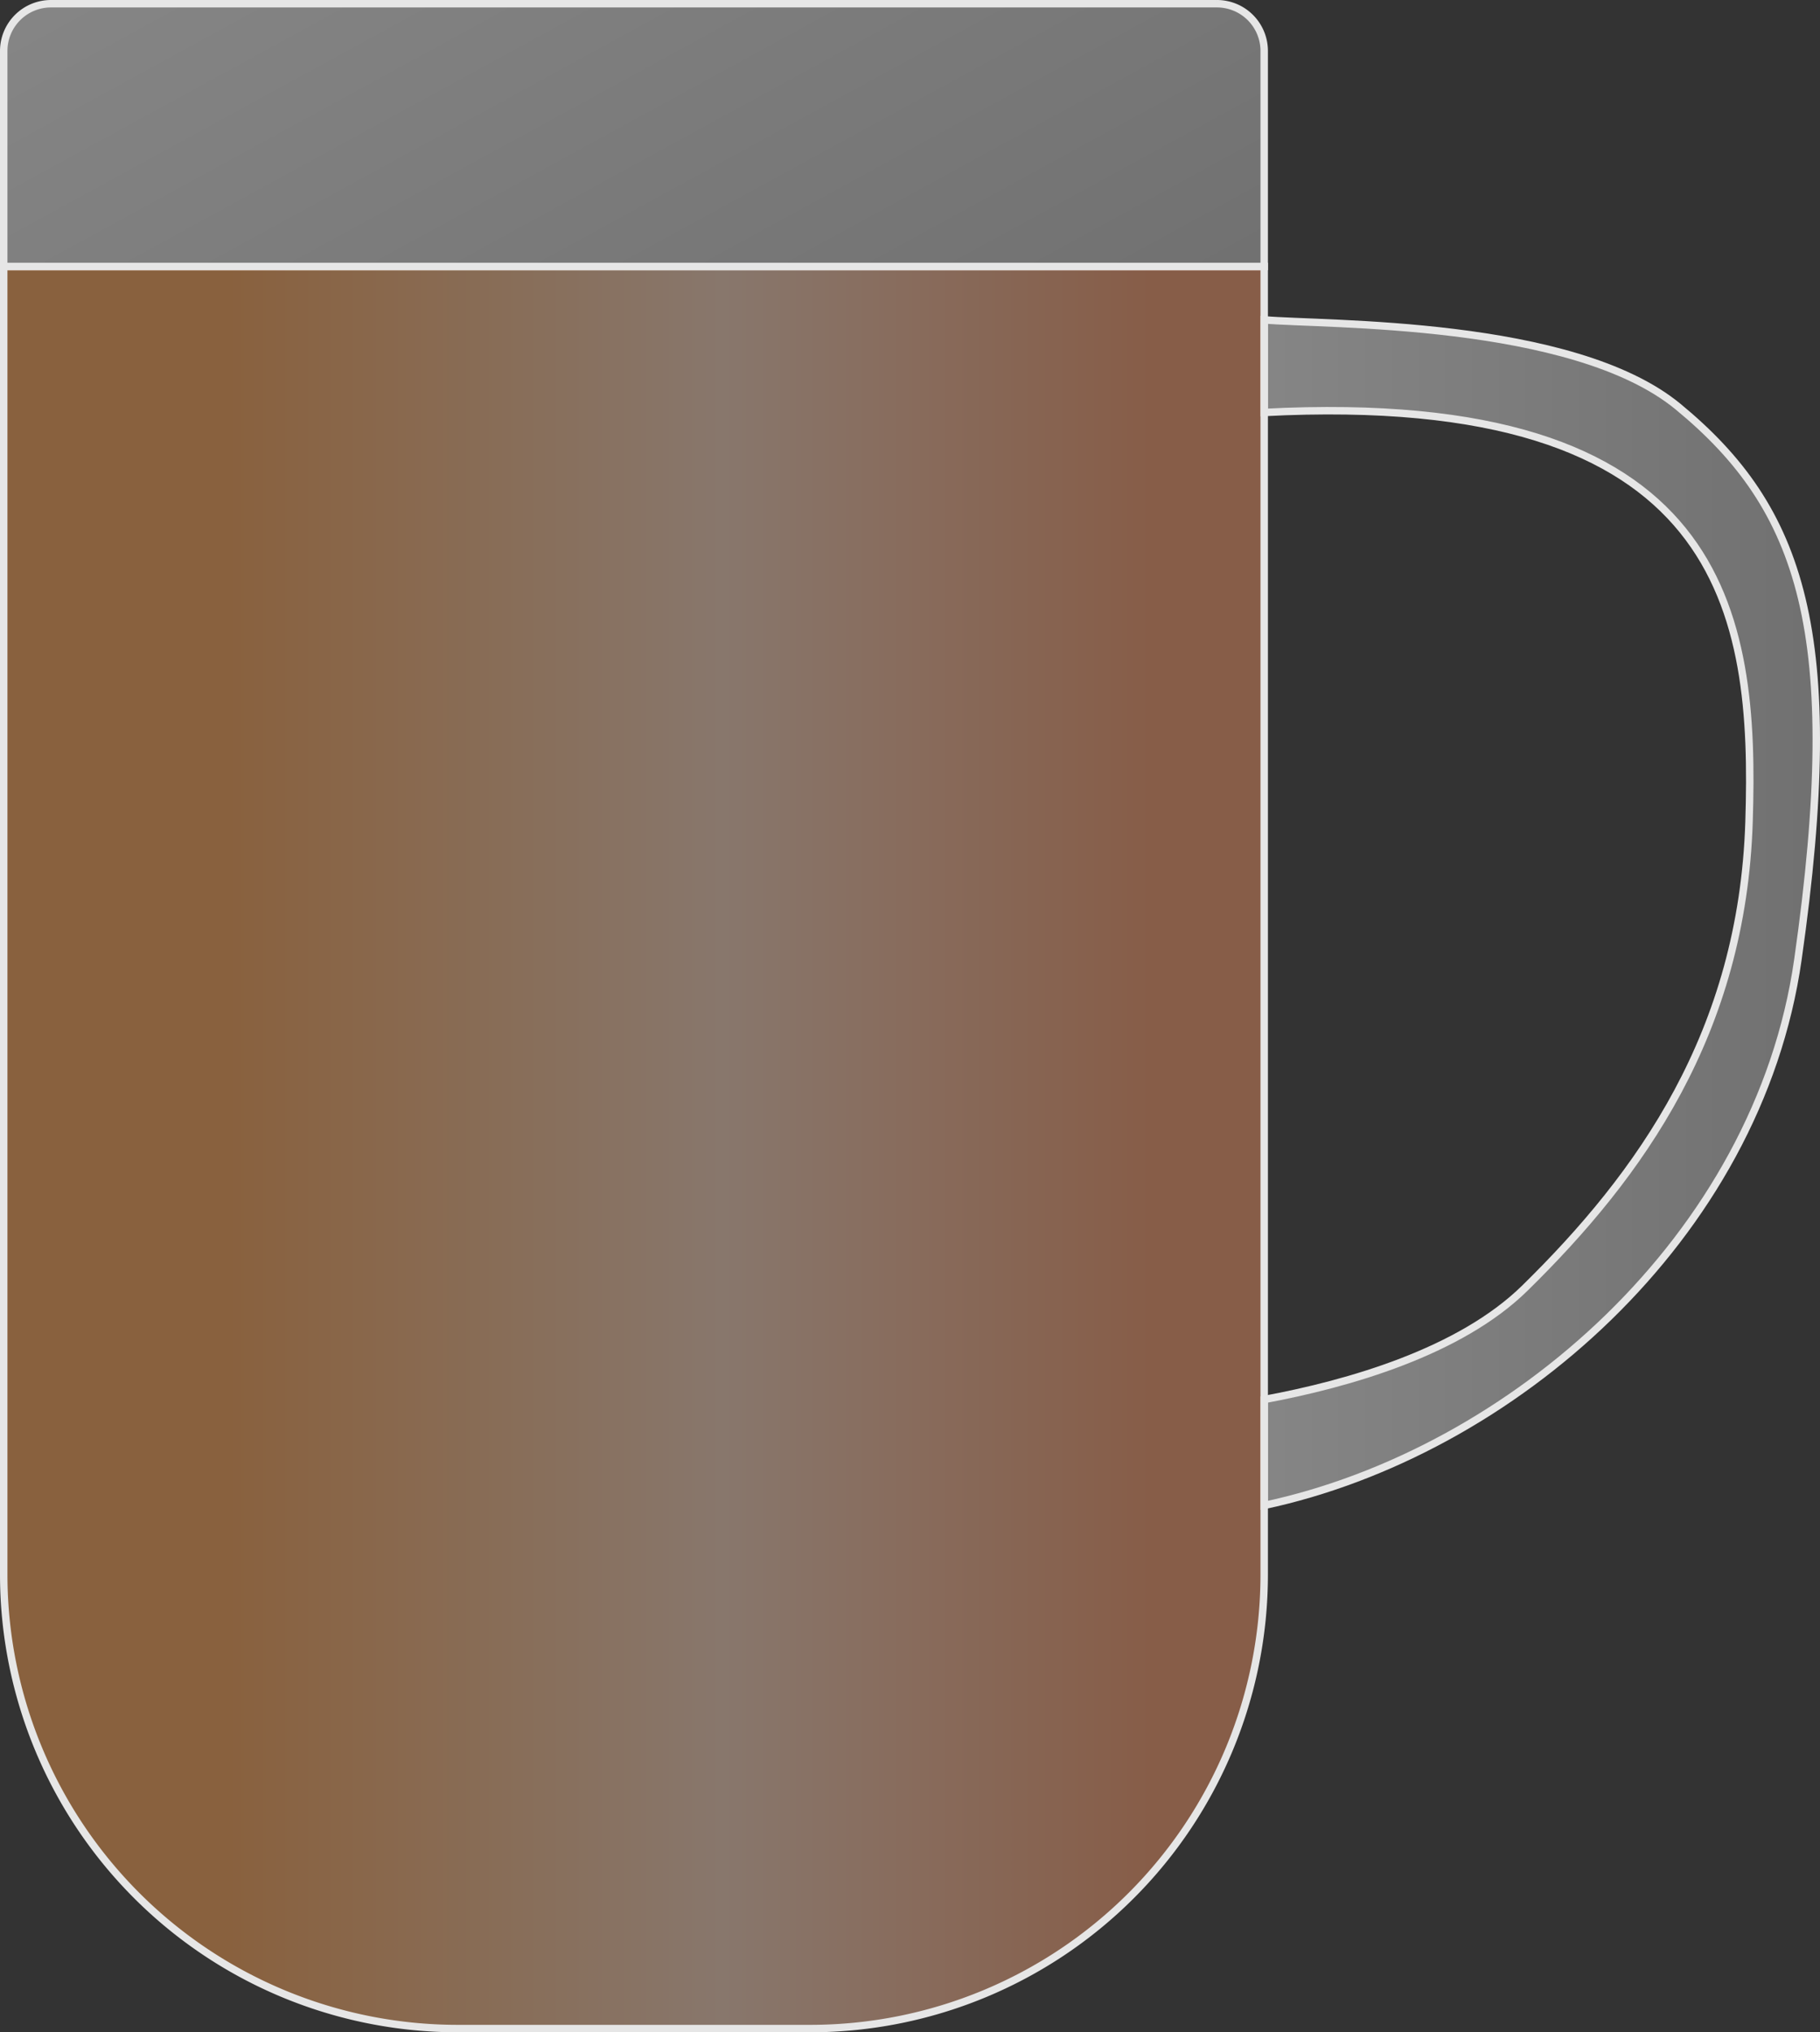<svg xmlns="http://www.w3.org/2000/svg" xmlns:xlink="http://www.w3.org/1999/xlink" viewBox="0 0 366.75 409.5"><rect x="0" y="0" width="366.75" height="409.5" fill="#333333" stroke="none"/><defs><style>.cls-1,.cls-2,.cls-3{fill-opacity:0.45;stroke:#e6e6e6;stroke-miterlimit:10;stroke-width:1.5px;}.cls-1{fill:url(#linear-gradient);}.cls-2{fill:url(#linear-gradient-2);}.cls-3{fill:url(#linear-gradient-3);}</style><linearGradient id="linear-gradient" x1="254.75" y1="183.87" x2="366" y2="183.87" gradientUnits="userSpaceOnUse"><stop offset="0" stop-color="#fff" stop-opacity="0.9"/><stop offset="1" stop-color="#ccc" stop-opacity="0.9"/></linearGradient><linearGradient id="linear-gradient-2" x1="87.53" y1="-42.81" x2="166.62" y2="101.87" xlink:href="#linear-gradient"/><linearGradient id="linear-gradient-3" x1="14.9" y1="231.23" x2="232.9" y2="231.23" gradientUnits="userSpaceOnUse"><stop offset="0.14" stop-color="#f2994b"/><stop offset="0.6" stop-color="#f0cab2"/><stop offset="1" stop-color="#ee9061"/></linearGradient></defs><title>tulsi-tranquility-cup</title><g id="Layer_2" data-name="Layer 2"><g id="Tulsi_Tranquility" data-name="Tulsi Tranquility"><g id="Tulsi_Tranquility_Cup" data-name="Tulsi Tranquility Cup"><path class="cls-1" d="M362.3,193.34c-8,56.12-57.84,99.38-107.55,110V282c17.1-3.18,39.45-9.62,52.51-22.43,23.27-22.82,43.85-51.46,45.19-94,1.33-41.87-4.39-87.27-97.7-82.46V64.45c12.24,1.06,62.15,0,83.39,17.48C363.07,102.45,371.69,127.57,362.3,193.34Z"/><path class="cls-2" d="M254.75,10.27V53.7H.75V10.27A9.52,9.52,0,0,1,10.27.75h235A9.52,9.52,0,0,1,254.75,10.27Z"/><path class="cls-3" d="M254.75,53.7V317.25a91.5,91.5,0,0,1-91.5,91.5h-71a91.51,91.51,0,0,1-91.5-91.5V53.7Z"/></g></g></g></svg>